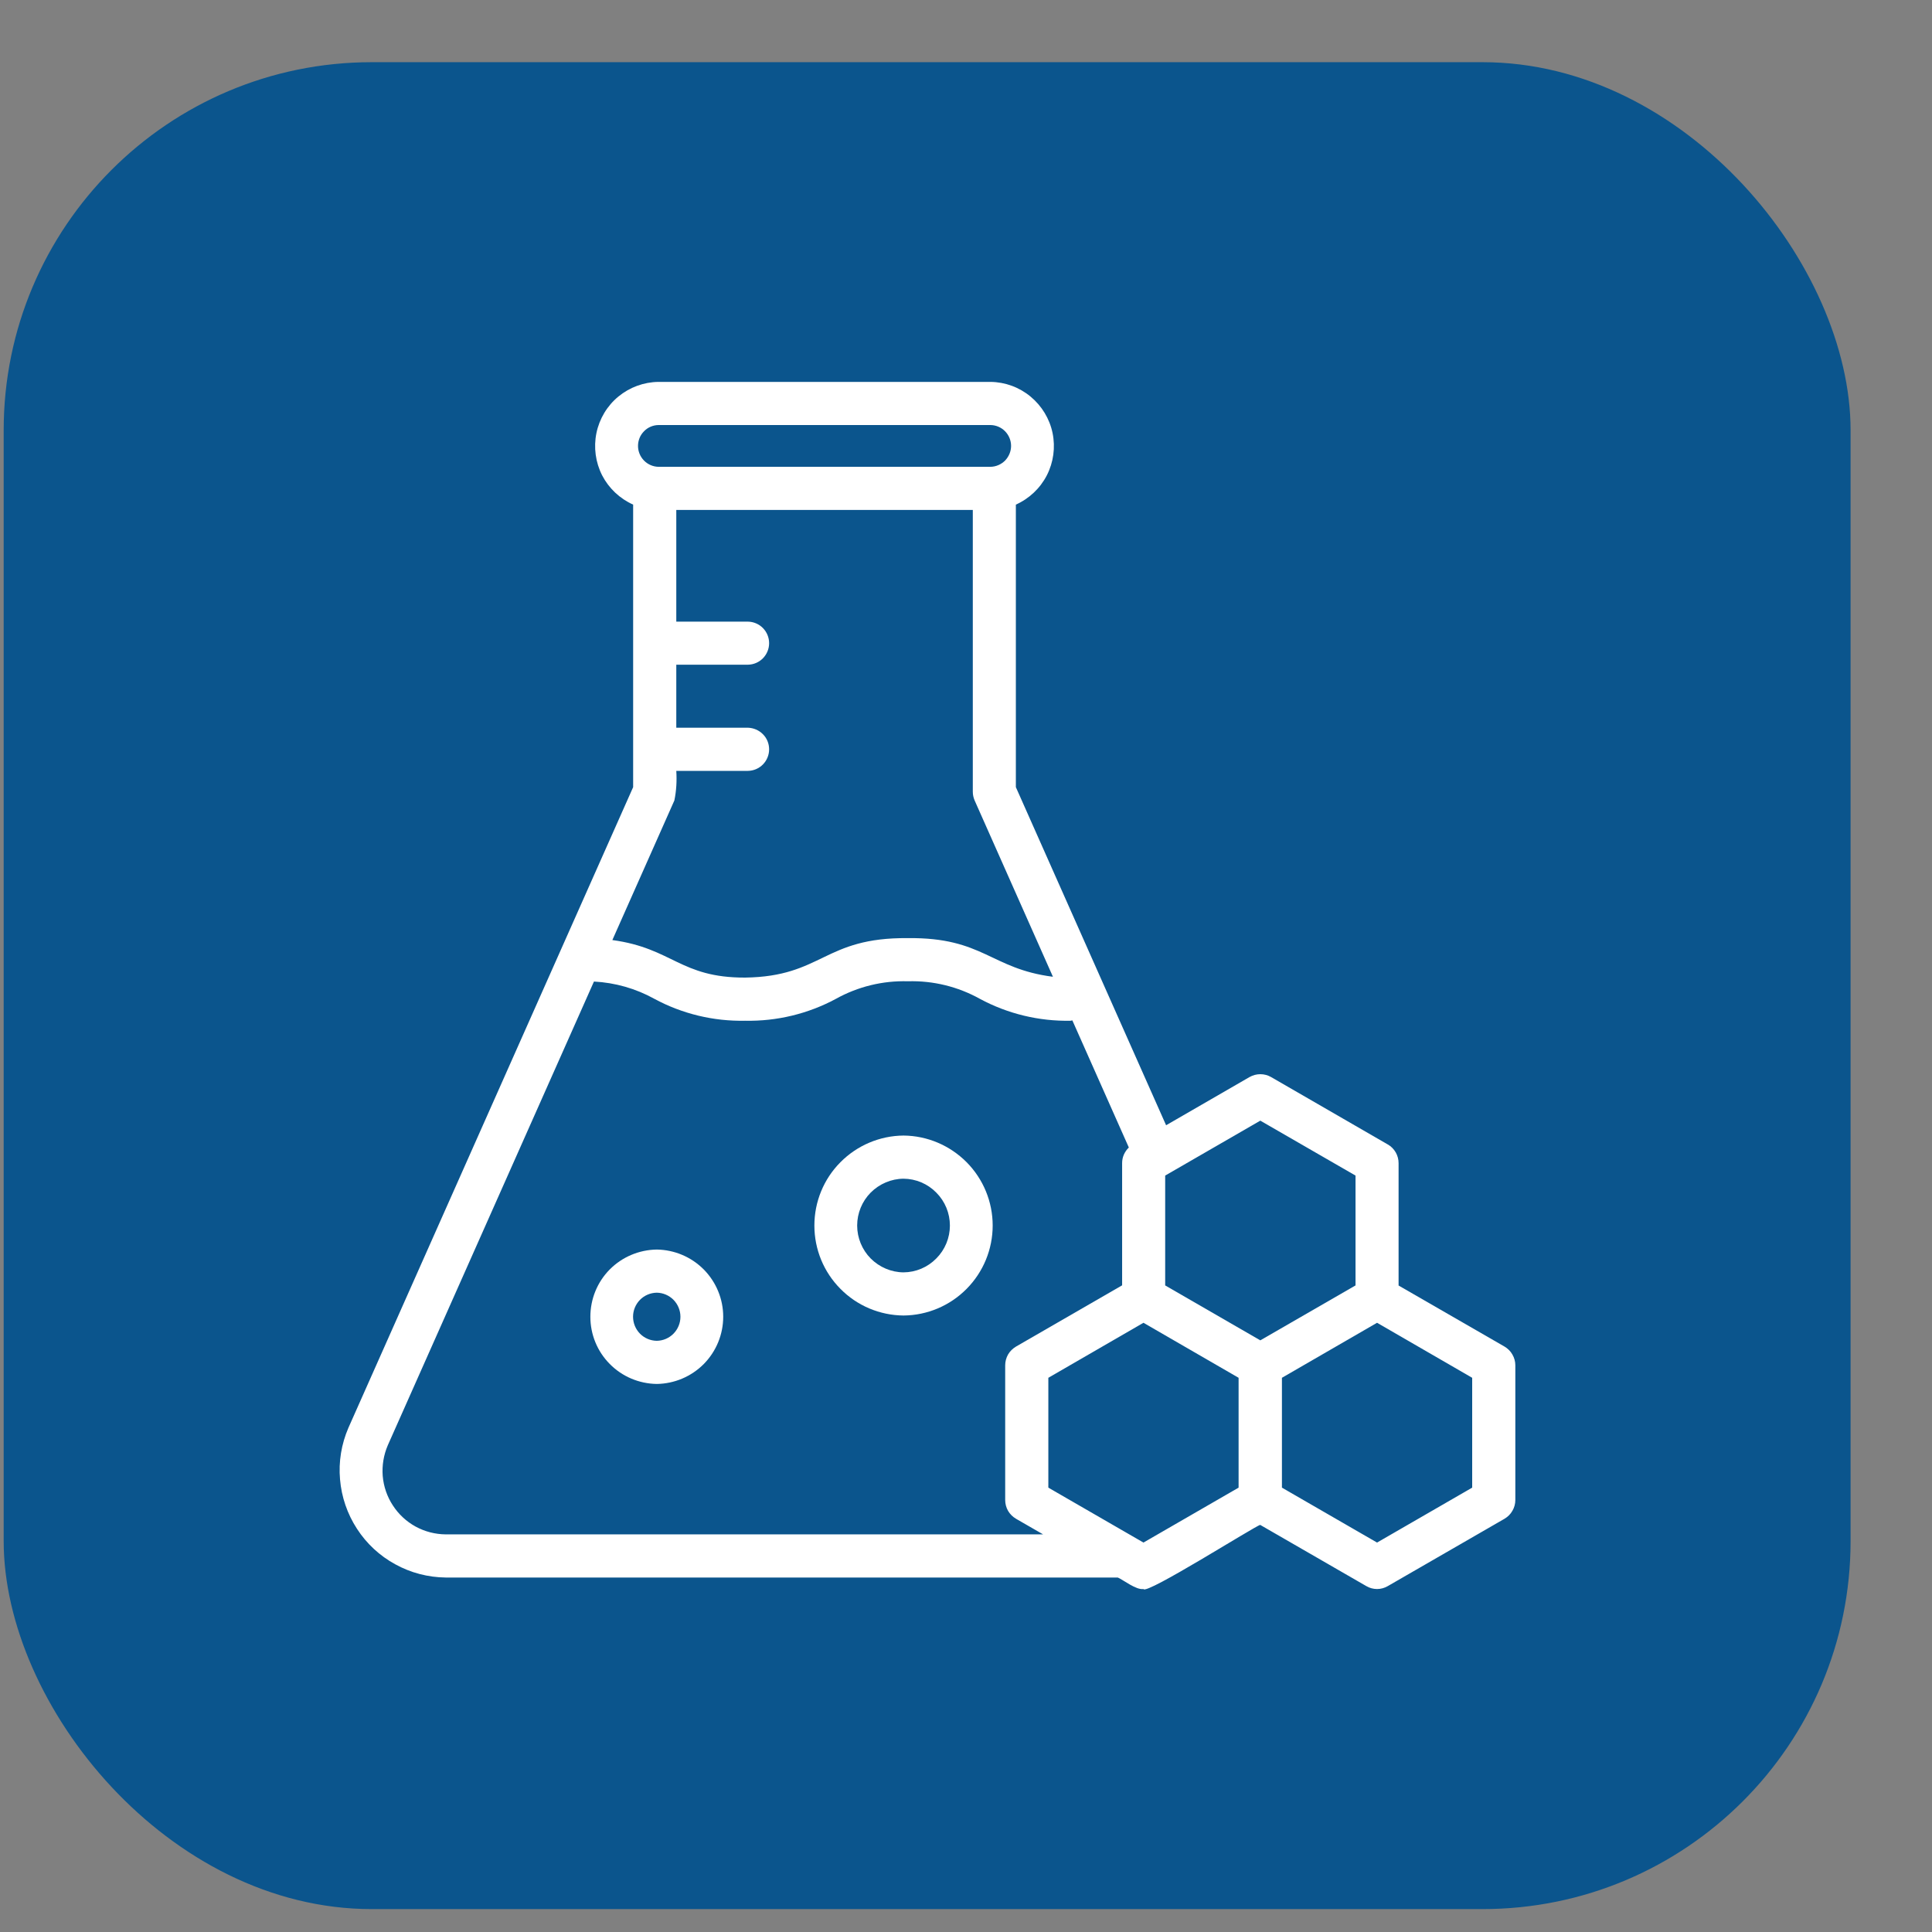 <svg width="21" height="21" viewBox="0 0 21 21" fill="none" xmlns="http://www.w3.org/2000/svg">
<rect x="0" y="0" width="21" height="21" fill="#808080" stroke="none"/>
<rect x="0.04" y="0.676" width="20.075" height="20.075" rx="4" fill="#0B558D"/>
<path d="M7.139 13.582C6.946 13.585 6.763 13.662 6.627 13.799C6.492 13.936 6.417 14.12 6.417 14.313C6.417 14.505 6.492 14.689 6.628 14.826C6.763 14.963 6.946 15.04 7.139 15.043C7.331 15.04 7.514 14.963 7.65 14.826C7.785 14.689 7.861 14.505 7.861 14.312C7.861 14.12 7.785 13.936 7.65 13.799C7.514 13.662 7.331 13.585 7.139 13.582ZM7.139 14.574C7.07 14.573 7.004 14.545 6.956 14.496C6.908 14.447 6.881 14.381 6.881 14.312C6.881 14.244 6.908 14.178 6.956 14.129C7.004 14.08 7.07 14.052 7.139 14.051C7.207 14.052 7.273 14.08 7.321 14.129C7.369 14.178 7.396 14.244 7.396 14.313C7.396 14.381 7.369 14.447 7.321 14.496C7.273 14.545 7.207 14.573 7.139 14.574Z" fill="white"/>
<path d="M9.821 12.343C9.563 12.345 9.316 12.45 9.135 12.633C8.953 12.816 8.852 13.063 8.852 13.321C8.852 13.579 8.953 13.826 9.135 14.009C9.316 14.193 9.563 14.297 9.821 14.299C10.079 14.297 10.325 14.193 10.507 14.009C10.688 13.826 10.79 13.579 10.79 13.321C10.79 13.063 10.688 12.816 10.507 12.633C10.325 12.45 10.079 12.345 9.821 12.343ZM9.821 13.83C9.687 13.829 9.559 13.774 9.464 13.679C9.37 13.584 9.317 13.455 9.317 13.321C9.317 13.187 9.37 13.058 9.464 12.963C9.559 12.868 9.687 12.813 9.821 12.812C9.955 12.813 10.083 12.867 10.177 12.963C10.272 13.058 10.325 13.187 10.325 13.321C10.325 13.455 10.272 13.584 10.177 13.679C10.083 13.775 9.955 13.829 9.821 13.83Z" fill="white"/>
<path d="M16.354 14.637L15.202 13.973V12.643C15.202 12.602 15.191 12.561 15.171 12.526C15.15 12.49 15.121 12.46 15.085 12.44L13.816 11.707C13.781 11.687 13.741 11.676 13.699 11.676C13.658 11.676 13.618 11.687 13.582 11.707L12.675 12.231L11.042 8.556V5.485C11.187 5.42 11.306 5.308 11.379 5.166C11.451 5.025 11.473 4.863 11.441 4.707C11.409 4.552 11.324 4.412 11.202 4.311C11.079 4.209 10.926 4.153 10.767 4.151H7.157C6.998 4.153 6.845 4.209 6.722 4.31C6.599 4.411 6.515 4.552 6.483 4.707C6.451 4.863 6.473 5.025 6.545 5.167C6.618 5.308 6.737 5.42 6.882 5.485L6.882 8.556L3.787 15.52C3.711 15.696 3.679 15.888 3.696 16.08C3.712 16.271 3.775 16.456 3.88 16.617C3.984 16.778 4.127 16.911 4.296 17.003C4.464 17.096 4.653 17.145 4.845 17.147L12.15 17.147C12.215 17.176 12.349 17.284 12.429 17.272C12.453 17.341 13.653 16.58 13.698 16.575L14.851 17.24C14.886 17.261 14.927 17.272 14.968 17.272C15.009 17.272 15.049 17.261 15.085 17.24L16.354 16.508C16.389 16.487 16.419 16.458 16.439 16.422C16.46 16.387 16.471 16.346 16.471 16.305V14.84C16.471 14.799 16.46 14.759 16.439 14.723C16.419 14.687 16.389 14.658 16.354 14.637ZM7.157 4.62H10.767C10.826 4.621 10.883 4.645 10.925 4.688C10.966 4.73 10.99 4.787 10.99 4.847C10.99 4.906 10.966 4.963 10.925 5.006C10.883 5.048 10.826 5.073 10.767 5.074H7.157C7.098 5.073 7.041 5.048 7 5.006C6.958 4.963 6.935 4.906 6.935 4.847C6.935 4.787 6.958 4.73 7 4.688C7.041 4.645 7.098 4.621 7.157 4.62ZM7.33 8.701C7.352 8.595 7.358 8.487 7.351 8.379H8.13C8.191 8.378 8.25 8.353 8.293 8.309C8.336 8.265 8.36 8.206 8.36 8.145C8.36 8.083 8.336 8.024 8.293 7.981C8.25 7.937 8.191 7.912 8.13 7.91H7.351V7.225H8.13C8.191 7.224 8.25 7.199 8.293 7.155C8.336 7.111 8.36 7.052 8.36 6.991C8.36 6.93 8.336 6.871 8.293 6.827C8.25 6.783 8.191 6.758 8.13 6.757H7.351V5.543H10.574V8.606C10.574 8.639 10.581 8.671 10.594 8.701L11.445 10.617C10.768 10.531 10.689 10.188 9.869 10.197C8.95 10.188 8.944 10.614 8.099 10.626C7.393 10.628 7.312 10.307 6.656 10.218L7.33 8.701ZM4.845 16.678C4.73 16.677 4.618 16.648 4.517 16.593C4.417 16.538 4.332 16.459 4.27 16.363C4.207 16.267 4.17 16.158 4.16 16.044C4.151 15.93 4.17 15.815 4.215 15.71L6.456 10.669C6.686 10.681 6.911 10.745 7.113 10.857C7.415 11.02 7.755 11.102 8.099 11.095C8.443 11.102 8.783 11.02 9.086 10.857C9.325 10.724 9.595 10.658 9.869 10.666C10.142 10.658 10.412 10.724 10.651 10.857C10.954 11.02 11.294 11.102 11.638 11.095C11.644 11.095 11.65 11.091 11.656 11.091L12.27 12.473C12.247 12.495 12.229 12.521 12.216 12.55C12.203 12.58 12.197 12.611 12.197 12.643V13.971L11.043 14.637C11.008 14.658 10.978 14.687 10.957 14.723C10.937 14.759 10.926 14.799 10.926 14.84V16.305C10.926 16.346 10.937 16.387 10.957 16.422C10.978 16.458 11.008 16.487 11.043 16.508L11.338 16.678L4.845 16.678ZM13.463 16.17L12.429 16.767L11.395 16.17V14.976L12.429 14.378L13.463 14.976V16.17ZM12.665 13.972V12.778L13.699 12.181L14.734 12.778V13.972L13.699 14.569L12.665 13.972ZM16.002 16.17L14.968 16.767L13.934 16.17V14.976L14.968 14.378L16.002 14.976V16.17Z" fill="white"/>
</svg>
